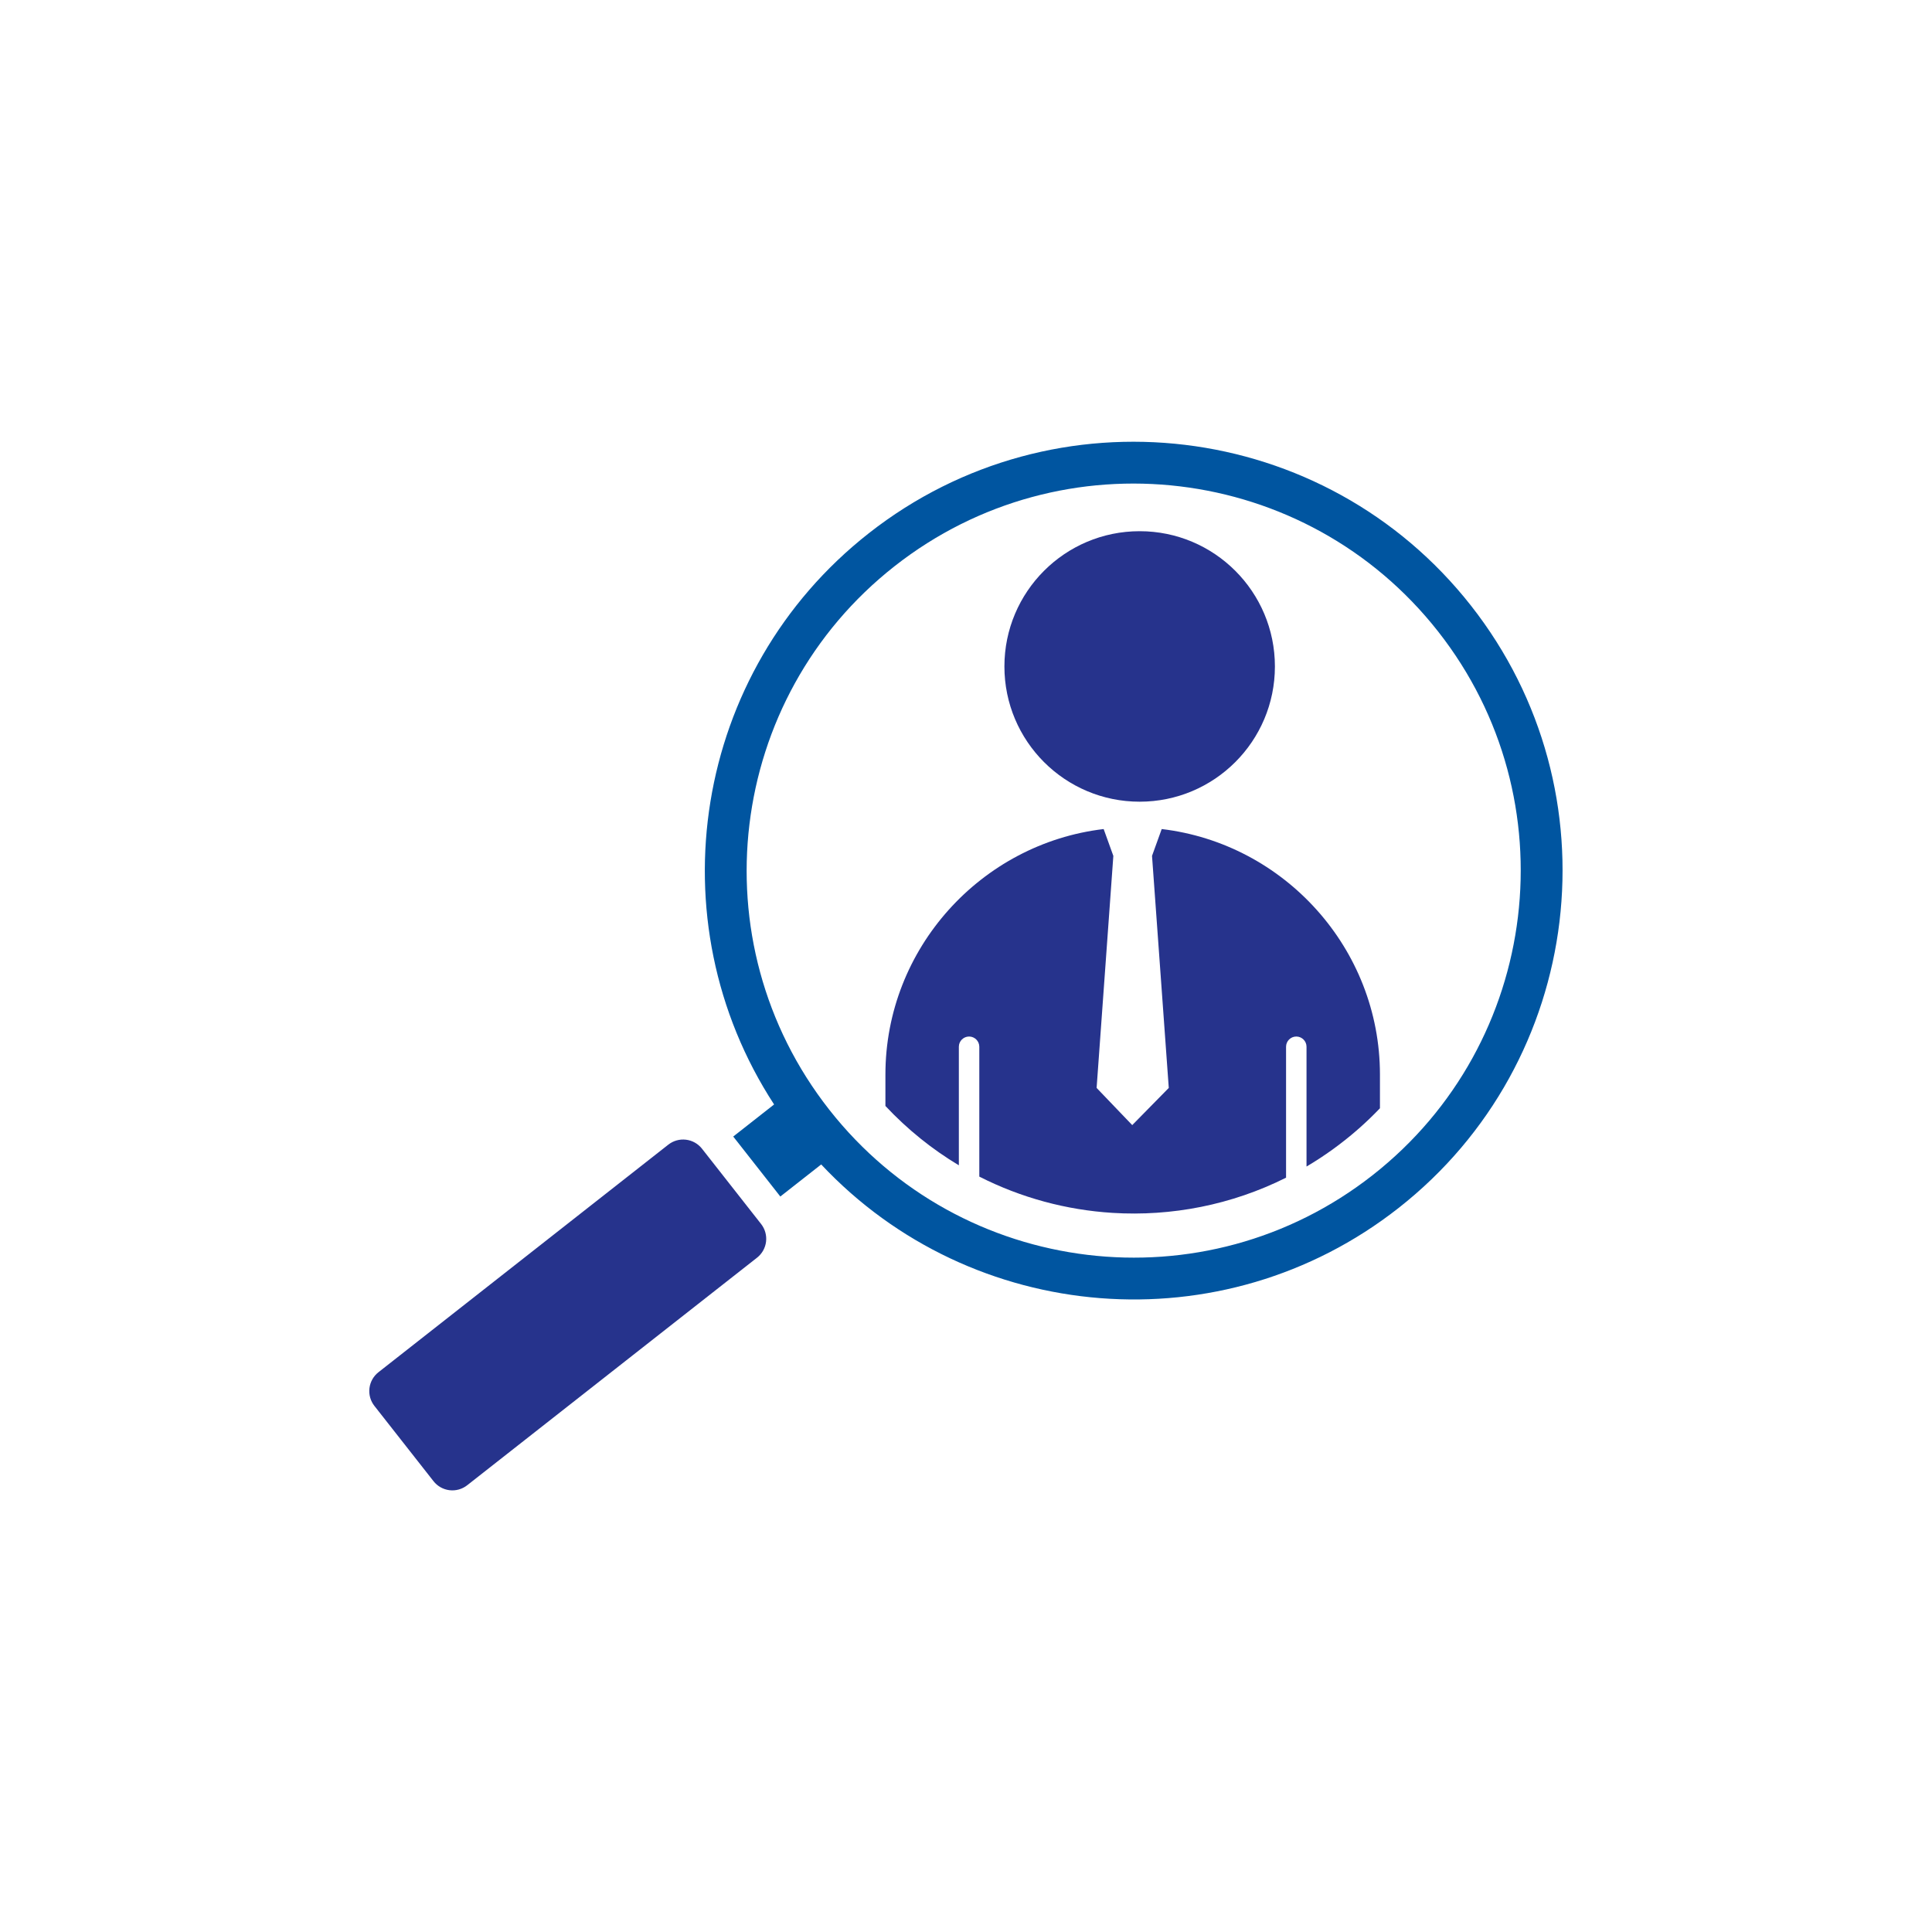 <?xml version="1.0" encoding="UTF-8"?>
<svg xmlns="http://www.w3.org/2000/svg" xmlns:xlink="http://www.w3.org/1999/xlink" width="2834.88" height="2834.88" viewBox="0 0 2834.88 2834.88">
<path fill-rule="evenodd" fill="rgb(0%, 33.397%, 62.694%)" fill-opacity="1" d="M 1135.852 1620.609 C 959.797 1350.469 1016.449 985.301 1274.828 782.441 C 1548.051 567.922 1944.02 615.578 2158.531 888.801 C 2373.051 1162.012 2325.391 1557.988 2052.172 1772.5 C 1793.789 1975.367 1425.609 1943.754 1204.961 1708.629 L 1145 1755.699 L 1075.891 1667.68 Z M 2110.262 926.699 C 1916.672 680.129 1559.309 637.121 1312.738 830.711 C 1066.16 1024.301 1023.148 1381.66 1216.738 1628.23 C 1410.34 1874.805 1767.699 1917.816 2014.27 1724.219 C 2260.84 1530.629 2303.852 1173.27 2110.262 926.699 "/>
<path fill-rule="evenodd" fill="rgb(14.989%, 20.189%, 54.881%)" fill-opacity="1" d="M 1704.602 1216.488 C 1884.289 1237.719 2024.84 1391.629 2024.84 1576.77 L 2024.84 1626.191 C 2015.09 1636.379 2004.828 1646.262 1994.078 1655.762 L 1992.012 1657.488 L 1992.07 1657.52 C 1968.359 1678.211 1943.238 1696.281 1917.09 1711.699 L 1917.09 1535.91 C 1917.09 1527.66 1910.352 1520.922 1902.102 1520.922 C 1893.82 1520.922 1887.078 1527.66 1887.078 1535.91 L 1887.078 1728.039 C 1807.148 1768.059 1719.121 1785.078 1632.422 1779.691 C 1564.93 1775.488 1498.289 1757.641 1436.961 1726.469 L 1436.961 1535.91 C 1436.961 1527.66 1430.211 1520.922 1421.969 1520.922 C 1413.719 1520.922 1406.949 1527.66 1406.949 1535.91 L 1406.949 1709.891 C 1368 1686.551 1331.691 1657.488 1299.199 1622.801 L 1299.199 1576.77 C 1299.199 1391.629 1439.75 1237.75 1619.43 1216.488 L 1622.629 1225.359 L 1633.641 1255.871 L 1622.82 1406.109 L 1609.09 1596.34 L 1661.359 1650.898 L 1714.98 1596.34 L 1701.25 1406.109 L 1690.398 1255.84 L 1701.41 1225.359 Z M 1672.238 779.441 C 1781.871 779.441 1870.711 868.309 1870.711 977.91 C 1870.711 1087.512 1781.871 1176.352 1672.238 1176.352 C 1562.641 1176.352 1473.801 1087.512 1473.801 977.91 C 1473.801 868.309 1562.641 779.441 1672.238 779.441 Z M 1110.84 1845.418 L 685.52 2179.359 C 678.18 2185.121 668.852 2187.734 659.586 2186.617 C 650.32 2185.504 641.875 2180.754 636.113 2173.41 L 549.363 2062.922 C 543.602 2055.582 540.988 2046.254 542.105 2036.988 C 543.219 2027.723 547.969 2019.281 555.309 2013.516 L 980.637 1679.578 C 987.977 1673.809 997.305 1671.199 1006.57 1672.32 C 1015.828 1673.43 1024.281 1678.18 1030.039 1685.52 L 1116.789 1796.012 C 1122.551 1803.352 1125.16 1812.68 1124.051 1821.949 C 1122.93 1831.211 1118.18 1839.656 1110.84 1845.418 "/>
</svg>

